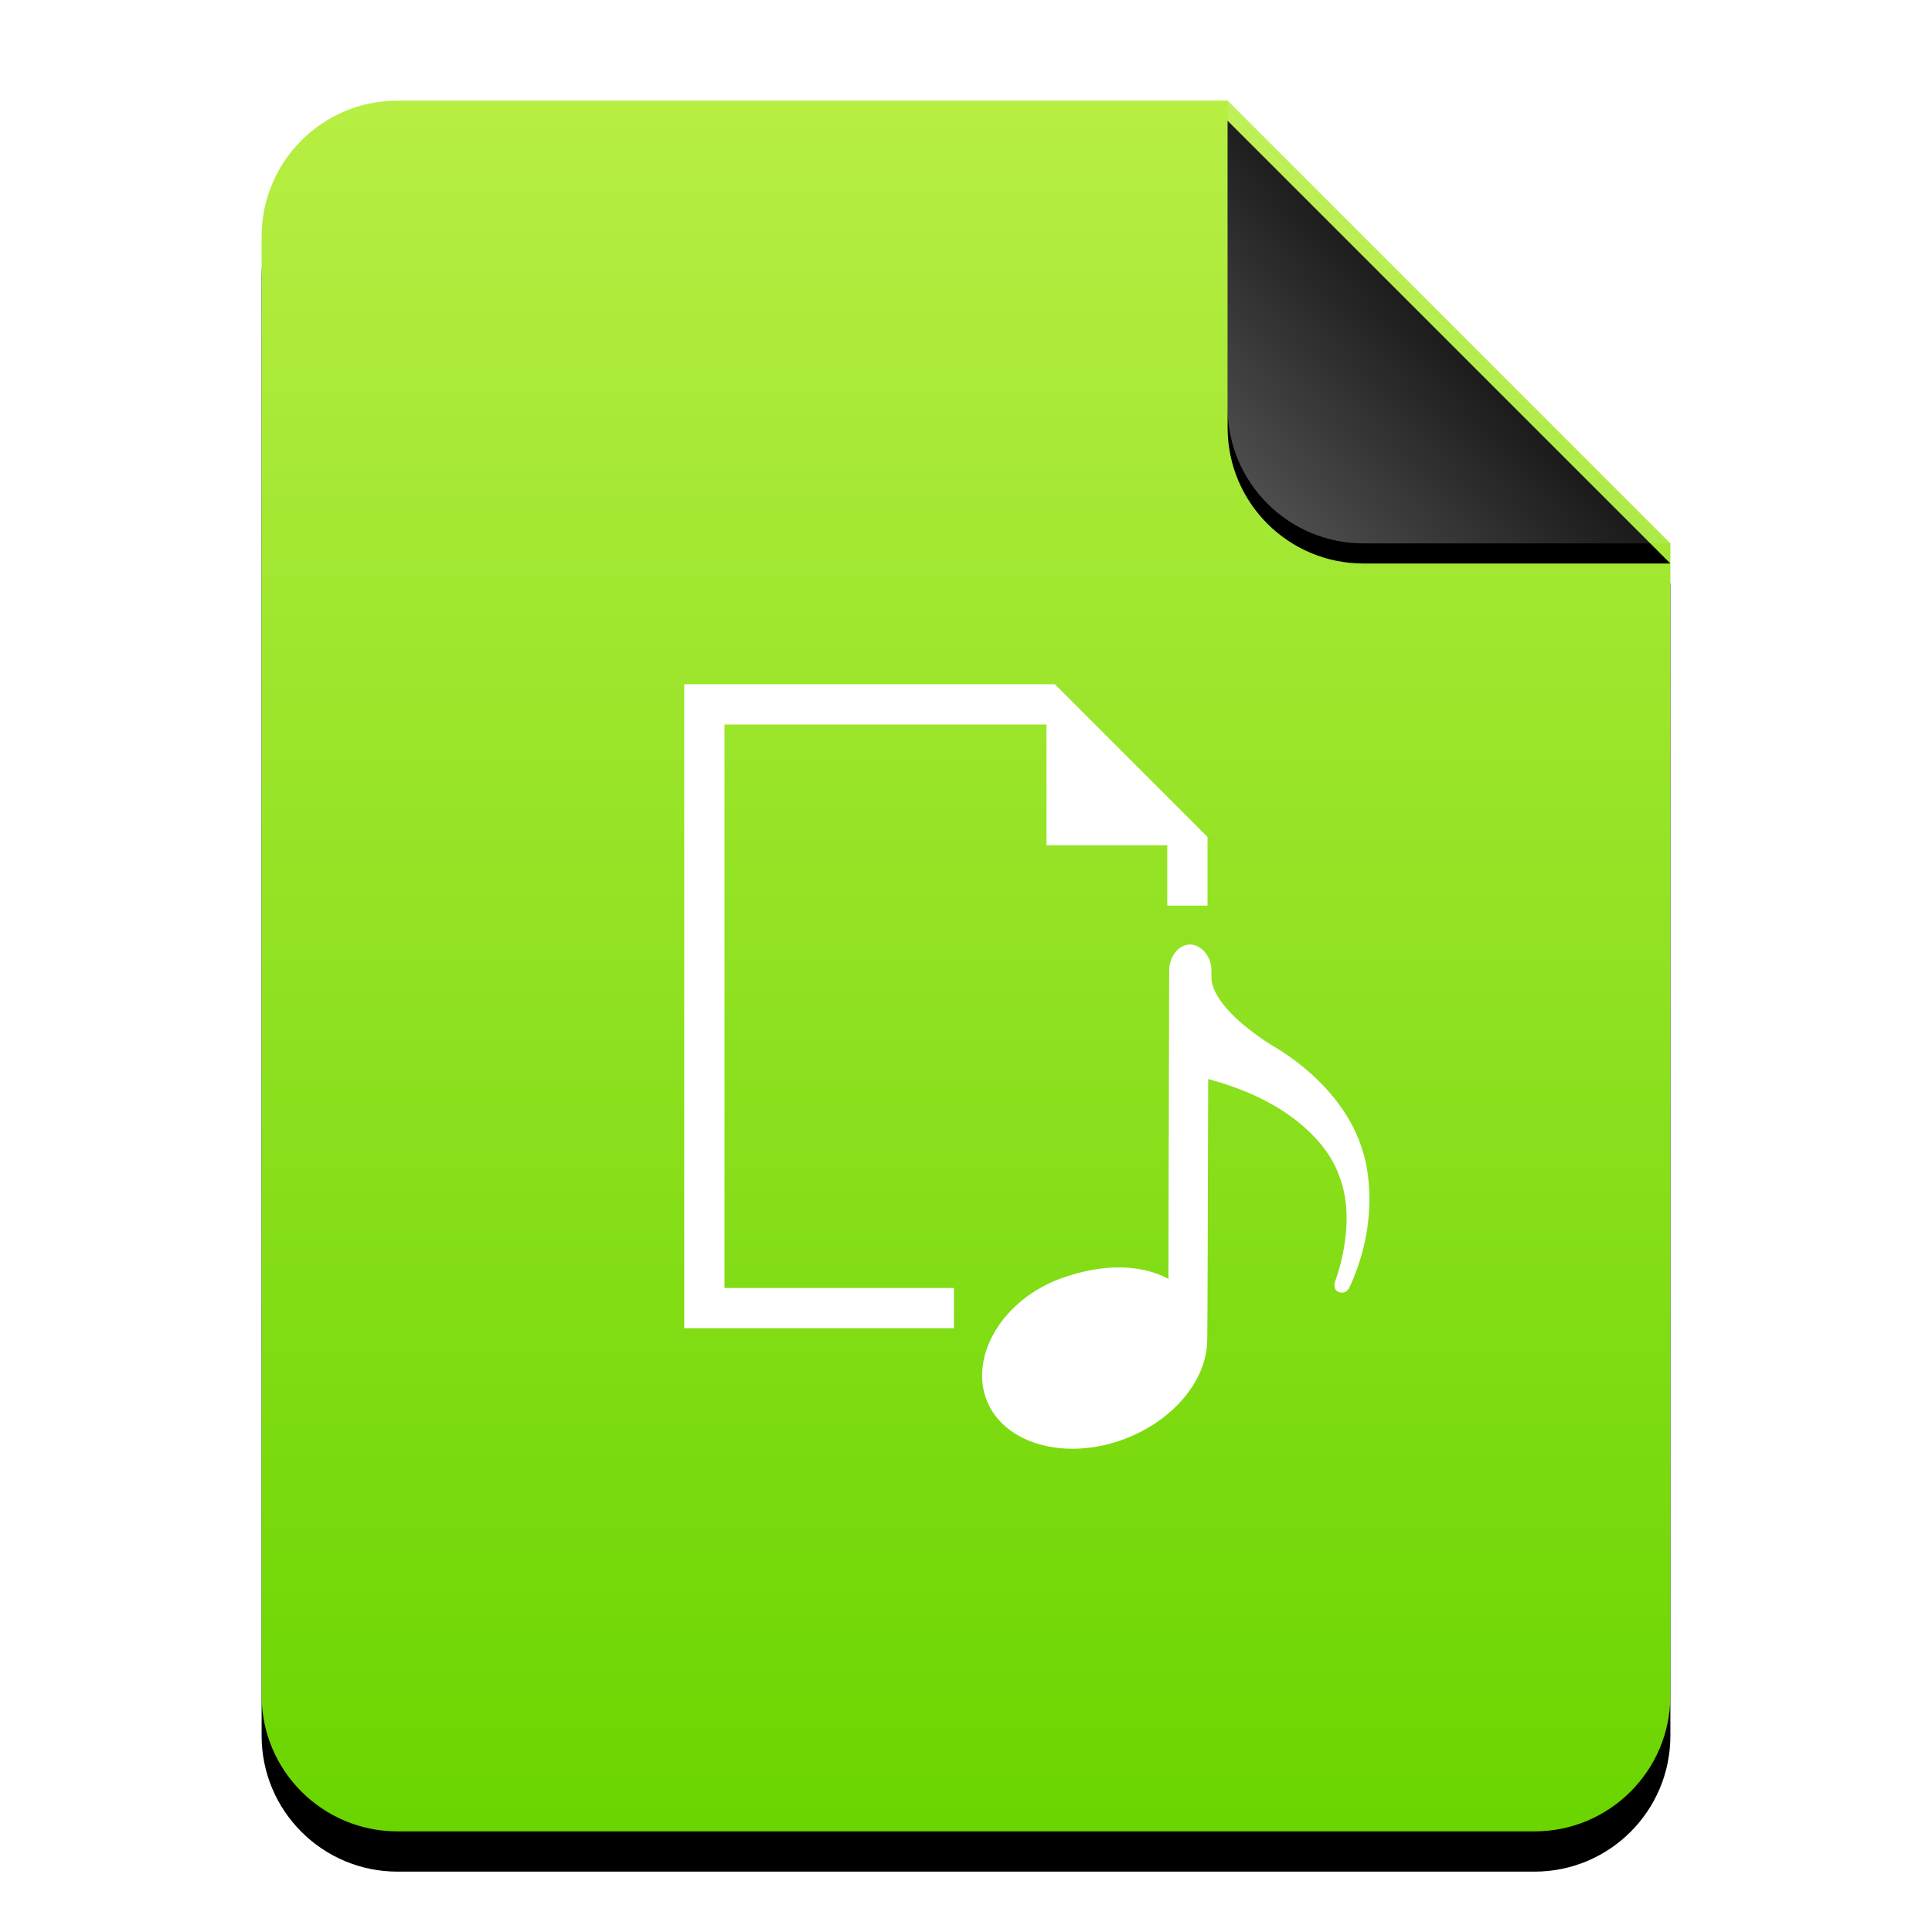 <?xml version="1.0" encoding="UTF-8"?>
<svg width="96px" height="96px" viewBox="0 0 96 96" version="1.1" xmlns="http://www.w3.org/2000/svg" xmlns:xlink="http://www.w3.org/1999/xlink">
    <title>mimetypes/96/application-x-audacity-project</title>
    <defs>
        <linearGradient x1="50%" y1="0%" x2="50%" y2="100%" id="linearGradient-1">
            <stop stop-color="#B7EE43" offset="0%"></stop>
            <stop stop-color="#6AD500" offset="100%"></stop>
        </linearGradient>
        <path d="M48,0 L70,22 L70,6.703 C70,6.718 70,6.734 70,6.75 L70,79.25 C70,82.978 66.978,86 63.25,86 L6.75,86 C3.022,86 4.56538782e-16,82.978 0,79.25 L0,6.75 C-4.56538782e-16,3.022 3.022,6.84808173e-16 6.75,0 L48,0 Z" id="path-2"></path>
        <filter x="-14.3%" y="-9.3%" width="128.6%" height="123.3%" filterUnits="objectBoundingBox" id="filter-3">
            <feOffset dx="0" dy="2" in="SourceAlpha" result="shadowOffsetOuter1"></feOffset>
            <feGaussianBlur stdDeviation="3" in="shadowOffsetOuter1" result="shadowBlurOuter1"></feGaussianBlur>
            <feColorMatrix values="0 0 0 0 0.506   0 0 0 0 0.741   0 0 0 0 0  0 0 0 0.5 0" type="matrix" in="shadowBlurOuter1"></feColorMatrix>
        </filter>
        <linearGradient x1="50%" y1="50%" x2="7.994%" y2="88.889%" id="linearGradient-4">
            <stop stop-color="#FFFFFF" stop-opacity="0.1" offset="0%"></stop>
            <stop stop-color="#FFFFFF" stop-opacity="0.3" offset="100%"></stop>
        </linearGradient>
        <path d="M47.999,0 L70,22 L54.749,22 C51.021,22 47.999,18.978 47.999,15.25 L47.999,0 L47.999,0 Z" id="path-5"></path>
        <filter x="-15.9%" y="-11.4%" width="131.8%" height="131.8%" filterUnits="objectBoundingBox" id="filter-6">
            <feOffset dx="0" dy="1" in="SourceAlpha" result="shadowOffsetOuter1"></feOffset>
            <feGaussianBlur stdDeviation="1" in="shadowOffsetOuter1" result="shadowBlurOuter1"></feGaussianBlur>
            <feComposite in="shadowBlurOuter1" in2="SourceAlpha" operator="out" result="shadowBlurOuter1"></feComposite>
            <feColorMatrix values="0 0 0 0 0   0 0 0 0 0   0 0 0 0 0  0 0 0 0.05 0" type="matrix" in="shadowBlurOuter1"></feColorMatrix>
        </filter>
    </defs>
    <g id="mimetypes/96/application-x-audacity-project" stroke="none" stroke-width="1" fill="none" fill-rule="evenodd">
        <g id="编组-2" transform="translate(13, 5)">
            <g id="蒙版">
                <use fill="black" fill-opacity="1" filter="url(#filter-3)" xlink:href="#path-2"></use>
                <use fill="url(#linearGradient-1)" fill-rule="evenodd" xlink:href="#path-2"></use>
            </g>
            <g id="折角">
                <use fill="black" fill-opacity="1" filter="url(#filter-6)" xlink:href="#path-5"></use>
                <use fill="url(#linearGradient-4)" fill-rule="evenodd" xlink:href="#path-5"></use>
            </g>
        </g>
        <path d="M59.127,46.932 C59.675,46.93 60.195,47.506 60.195,48.22 L60.195,48.586 C60.195,49.122 60.671,50.366 63.305,52.008 C63.305,52.008 66.745,53.866 67.721,57.222 C67.721,57.222 68.793,60.216 67.045,63.994 C67.045,63.994 66.879,64.342 66.515,64.196 C66.227,64.08 66.325,63.714 66.325,63.714 C66.325,63.714 67.503,60.77 66.523,58.384 C66.523,58.384 65.619,55.106 60.033,53.618 L60.033,53.8 C60.033,53.829 60.033,53.862 60.033,53.899 L60.032,54.154 C60.032,54.203 60.032,54.255 60.032,54.31 L60.031,54.671 C60.024,57.752 60.002,66.542 59.985,66.624 C59.963,68.528 58.381,70.528 55.951,71.474 C52.985,72.628 49.885,71.774 49.025,69.568 C48.165,67.36 49.835,64.516 52.845,63.478 C54.889,62.774 56.675,62.824 58.059,63.542 L58.095,48.228 C58.097,47.514 58.581,46.934 59.127,46.932 Z M52.414,34 L60,41.586 L60,45 L58,45 L58,42 L52,42 L52,36 L36,36 L36,64 L47.4,64 L47.4,66 L34,66 L34,34 L52.414,34 Z" id="Combined-Shape" fill="#FFFFFF"></path>
    </g>
</svg>